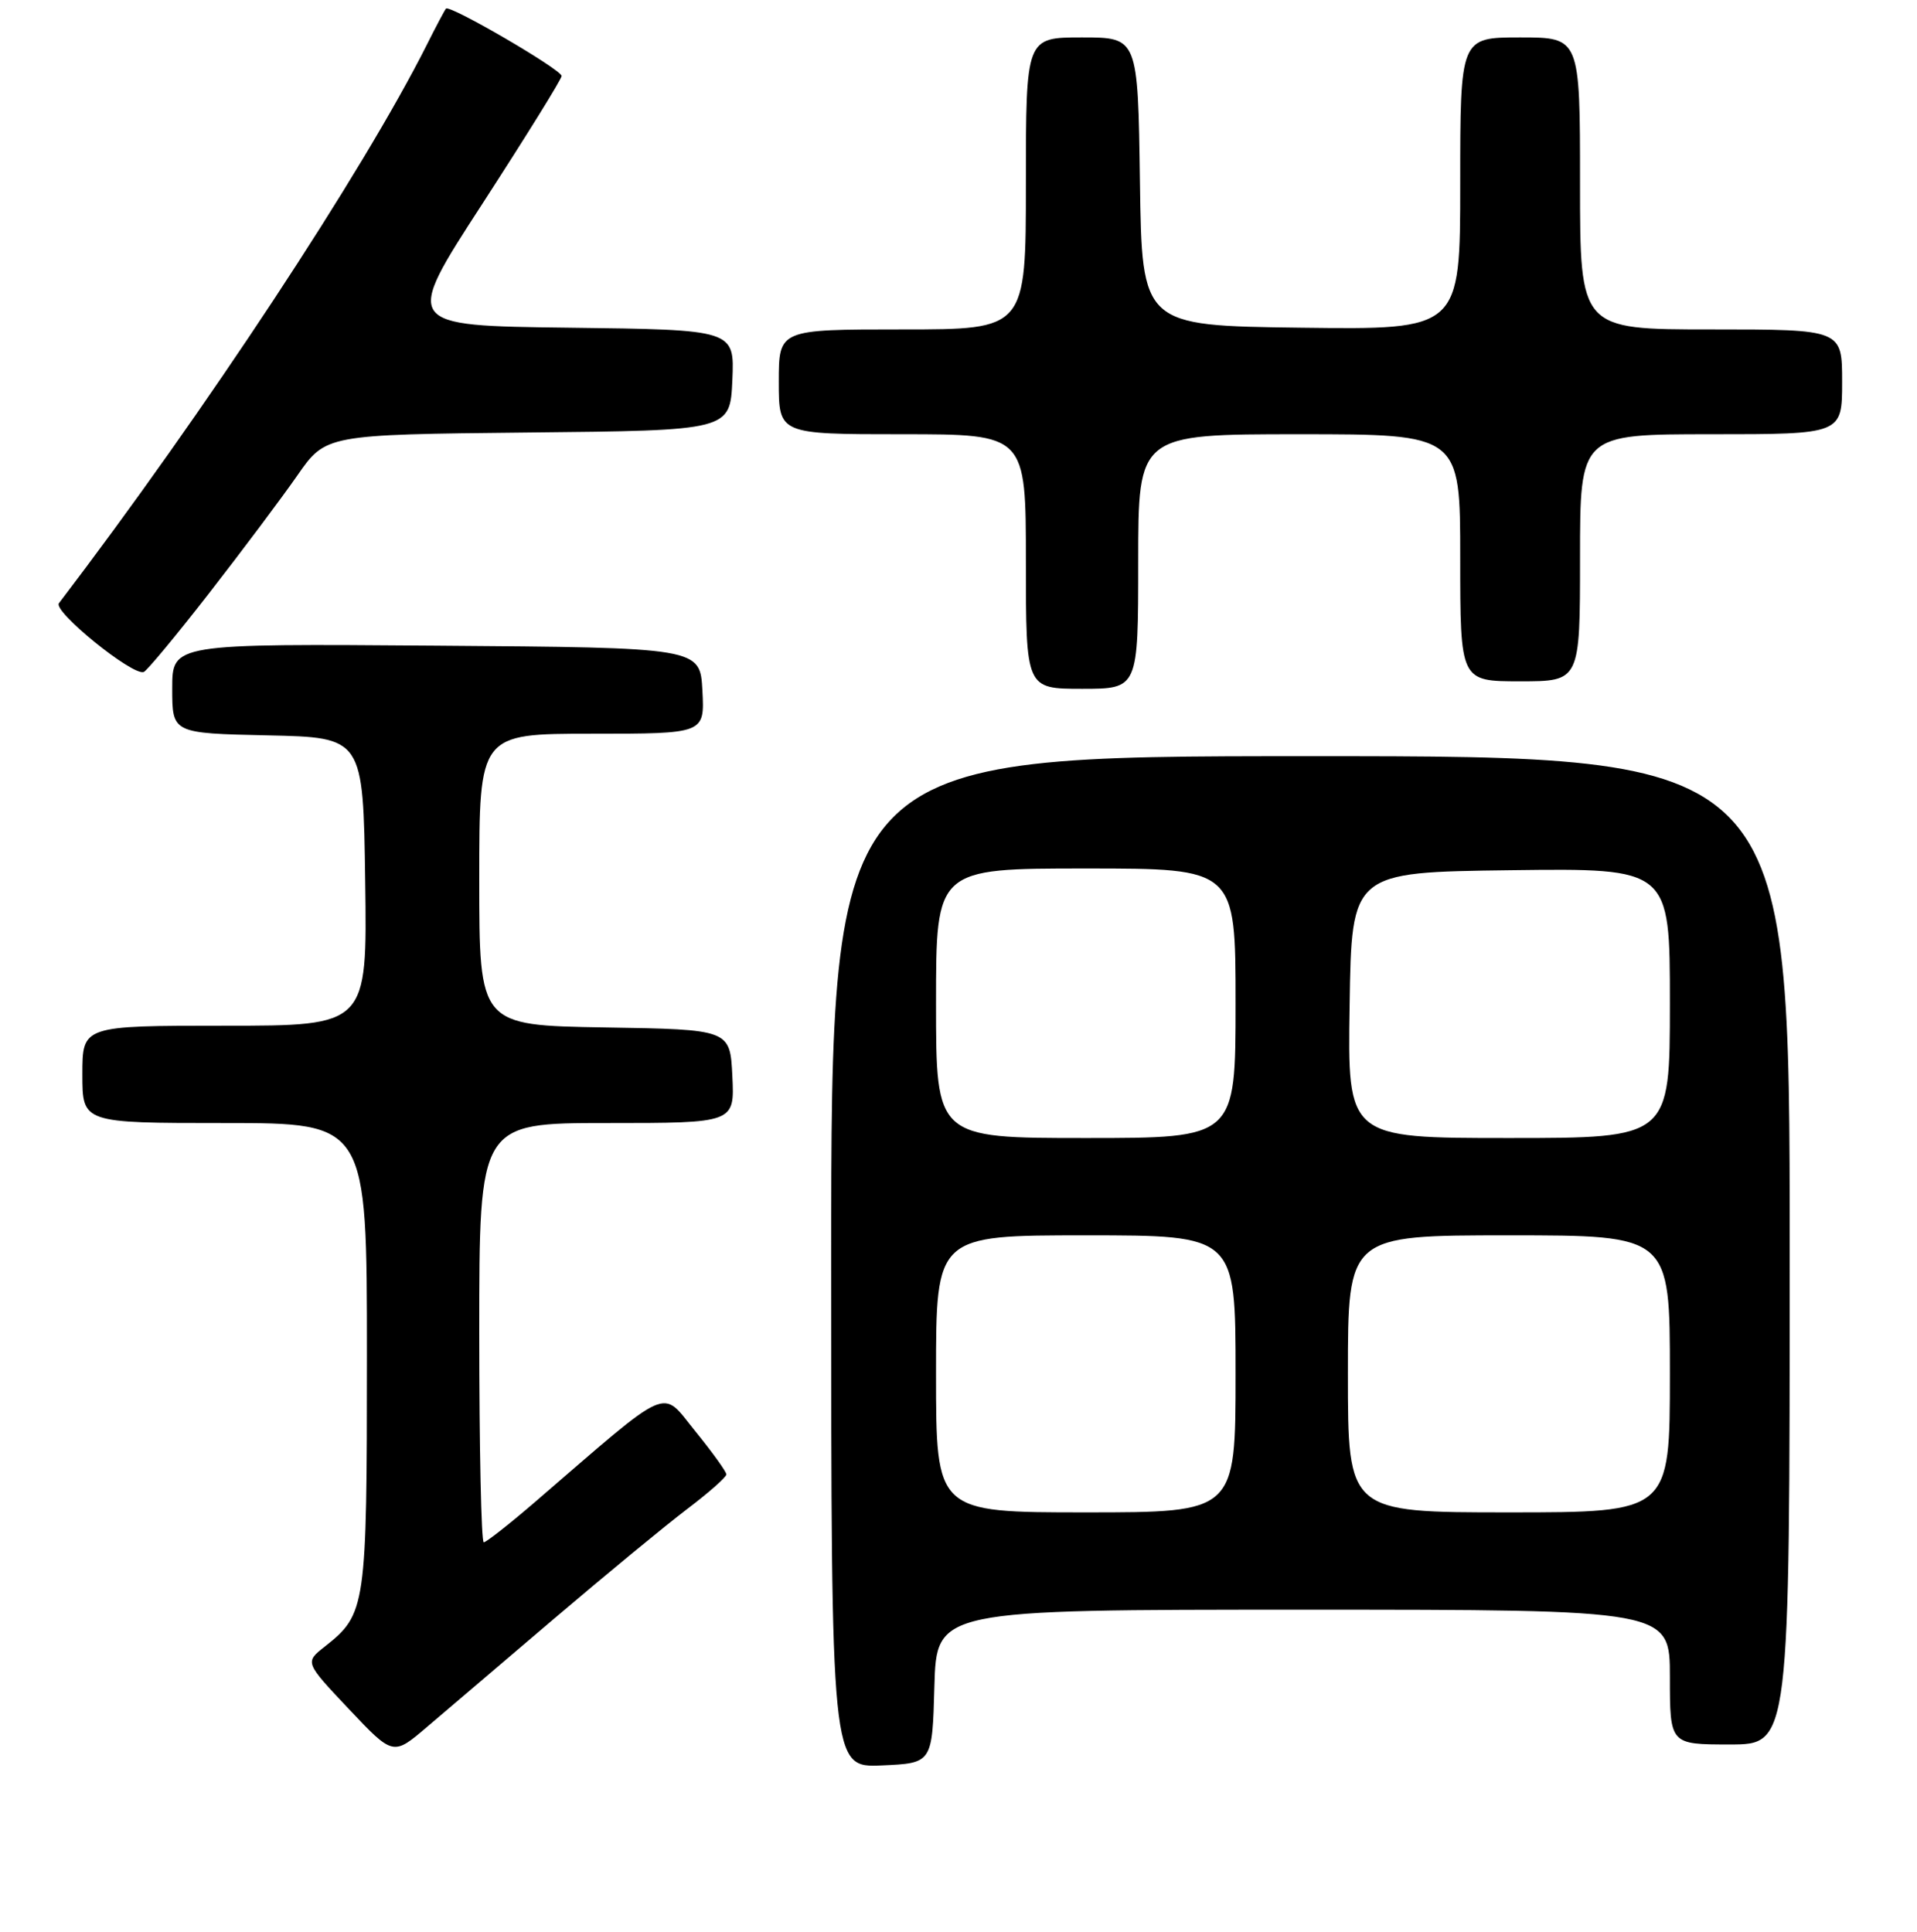 <?xml version="1.0" encoding="UTF-8" standalone="no"?>
<!DOCTYPE svg PUBLIC "-//W3C//DTD SVG 1.1//EN" "http://www.w3.org/Graphics/SVG/1.1/DTD/svg11.dtd" >
<svg xmlns="http://www.w3.org/2000/svg" xmlns:xlink="http://www.w3.org/1999/xlink" version="1.1" viewBox="0 0 256 258">
 <g >
 <path fill="currentColor"
d=" M 124.78 225.25 C 125.07 215.00 125.07 215.00 174.03 215.00 C 223.00 215.00 223.00 215.00 223.00 224.00 C 223.00 233.00 223.00 233.00 231.00 233.00 C 239.00 233.00 239.00 233.00 239.00 167.00 C 239.00 101.00 239.00 101.00 175.00 101.00 C 111.00 101.00 111.00 101.00 111.00 168.55 C 111.00 236.09 111.00 236.09 117.75 235.80 C 124.50 235.50 124.50 235.50 124.78 225.25 Z  M 74.03 216.17 C 80.92 210.30 88.91 203.72 91.78 201.54 C 94.65 199.37 97.00 197.29 97.00 196.93 C 97.00 196.57 95.13 193.97 92.84 191.15 C 88.19 185.44 89.94 184.67 71.35 200.70 C 67.96 203.61 64.92 206.00 64.60 206.00 C 64.27 206.00 64.00 193.40 64.00 178.00 C 64.00 150.00 64.00 150.00 81.05 150.00 C 98.10 150.00 98.10 150.00 97.80 143.75 C 97.50 137.50 97.50 137.50 80.75 137.23 C 64.00 136.95 64.00 136.95 64.00 117.48 C 64.00 98.00 64.00 98.00 79.05 98.00 C 94.10 98.00 94.10 98.00 93.80 92.25 C 93.50 86.50 93.50 86.50 58.25 86.24 C 23.00 85.97 23.00 85.97 23.00 91.96 C 23.00 97.94 23.00 97.94 35.75 98.22 C 48.50 98.50 48.50 98.50 48.77 117.75 C 49.04 137.00 49.04 137.00 30.02 137.00 C 11.00 137.00 11.00 137.00 11.00 143.50 C 11.00 150.00 11.00 150.00 30.00 150.00 C 49.00 150.00 49.00 150.00 49.00 181.05 C 49.00 214.73 48.87 215.59 43.37 219.93 C 40.70 222.03 40.70 222.03 46.60 228.28 C 52.50 234.52 52.50 234.52 57.00 230.68 C 59.48 228.57 67.14 222.04 74.03 216.17 Z  M 152.00 75.00 C 152.00 58.00 152.00 58.00 173.50 58.00 C 195.00 58.00 195.00 58.00 195.00 74.50 C 195.00 91.00 195.00 91.00 203.00 91.00 C 211.00 91.00 211.00 91.00 211.00 74.50 C 211.00 58.00 211.00 58.00 228.50 58.00 C 246.00 58.00 246.00 58.00 246.00 51.00 C 246.00 44.00 246.00 44.00 228.50 44.00 C 211.00 44.00 211.00 44.00 211.00 24.50 C 211.00 5.00 211.00 5.00 203.00 5.00 C 195.00 5.00 195.00 5.00 195.00 24.52 C 195.00 44.04 195.00 44.04 173.75 43.77 C 152.50 43.50 152.50 43.50 152.23 24.25 C 151.96 5.00 151.96 5.00 144.48 5.00 C 137.00 5.00 137.00 5.00 137.00 24.50 C 137.00 44.00 137.00 44.00 120.50 44.00 C 104.00 44.00 104.00 44.00 104.00 51.00 C 104.00 58.00 104.00 58.00 120.50 58.00 C 137.00 58.00 137.00 58.00 137.00 75.00 C 137.00 92.00 137.00 92.00 144.50 92.00 C 152.00 92.00 152.00 92.00 152.00 75.00 Z  M 27.91 79.25 C 32.29 73.62 37.59 66.54 39.69 63.53 C 43.50 58.05 43.50 58.05 70.50 57.77 C 97.50 57.50 97.50 57.50 97.80 50.77 C 98.09 44.04 98.09 44.04 75.98 43.77 C 53.86 43.50 53.86 43.50 64.43 27.20 C 70.24 18.23 75.00 10.56 75.00 10.15 C 75.00 9.31 60.05 0.59 59.56 1.15 C 59.39 1.34 58.23 3.52 56.99 6.00 C 48.50 22.89 27.36 55.00 7.87 80.57 C 7.04 81.65 17.68 90.28 19.19 89.76 C 19.60 89.62 23.52 84.89 27.91 79.25 Z  M 125.00 183.50 C 125.00 165.00 125.00 165.00 145.00 165.00 C 165.00 165.00 165.00 165.00 165.00 183.50 C 165.00 202.00 165.00 202.00 145.00 202.00 C 125.00 202.00 125.00 202.00 125.00 183.50 Z  M 180.00 183.50 C 180.00 165.00 180.00 165.00 201.50 165.00 C 223.00 165.00 223.00 165.00 223.00 183.50 C 223.00 202.00 223.00 202.00 201.50 202.00 C 180.00 202.00 180.00 202.00 180.00 183.50 Z  M 125.00 134.00 C 125.00 116.00 125.00 116.00 145.00 116.00 C 165.00 116.00 165.00 116.00 165.00 134.00 C 165.00 152.00 165.00 152.00 145.00 152.00 C 125.00 152.00 125.00 152.00 125.00 134.00 Z  M 180.23 134.25 C 180.50 116.50 180.50 116.50 201.75 116.23 C 223.00 115.96 223.00 115.96 223.00 133.98 C 223.00 152.00 223.00 152.00 201.48 152.00 C 179.95 152.00 179.95 152.00 180.23 134.25 Z "/>
</g>
</svg>